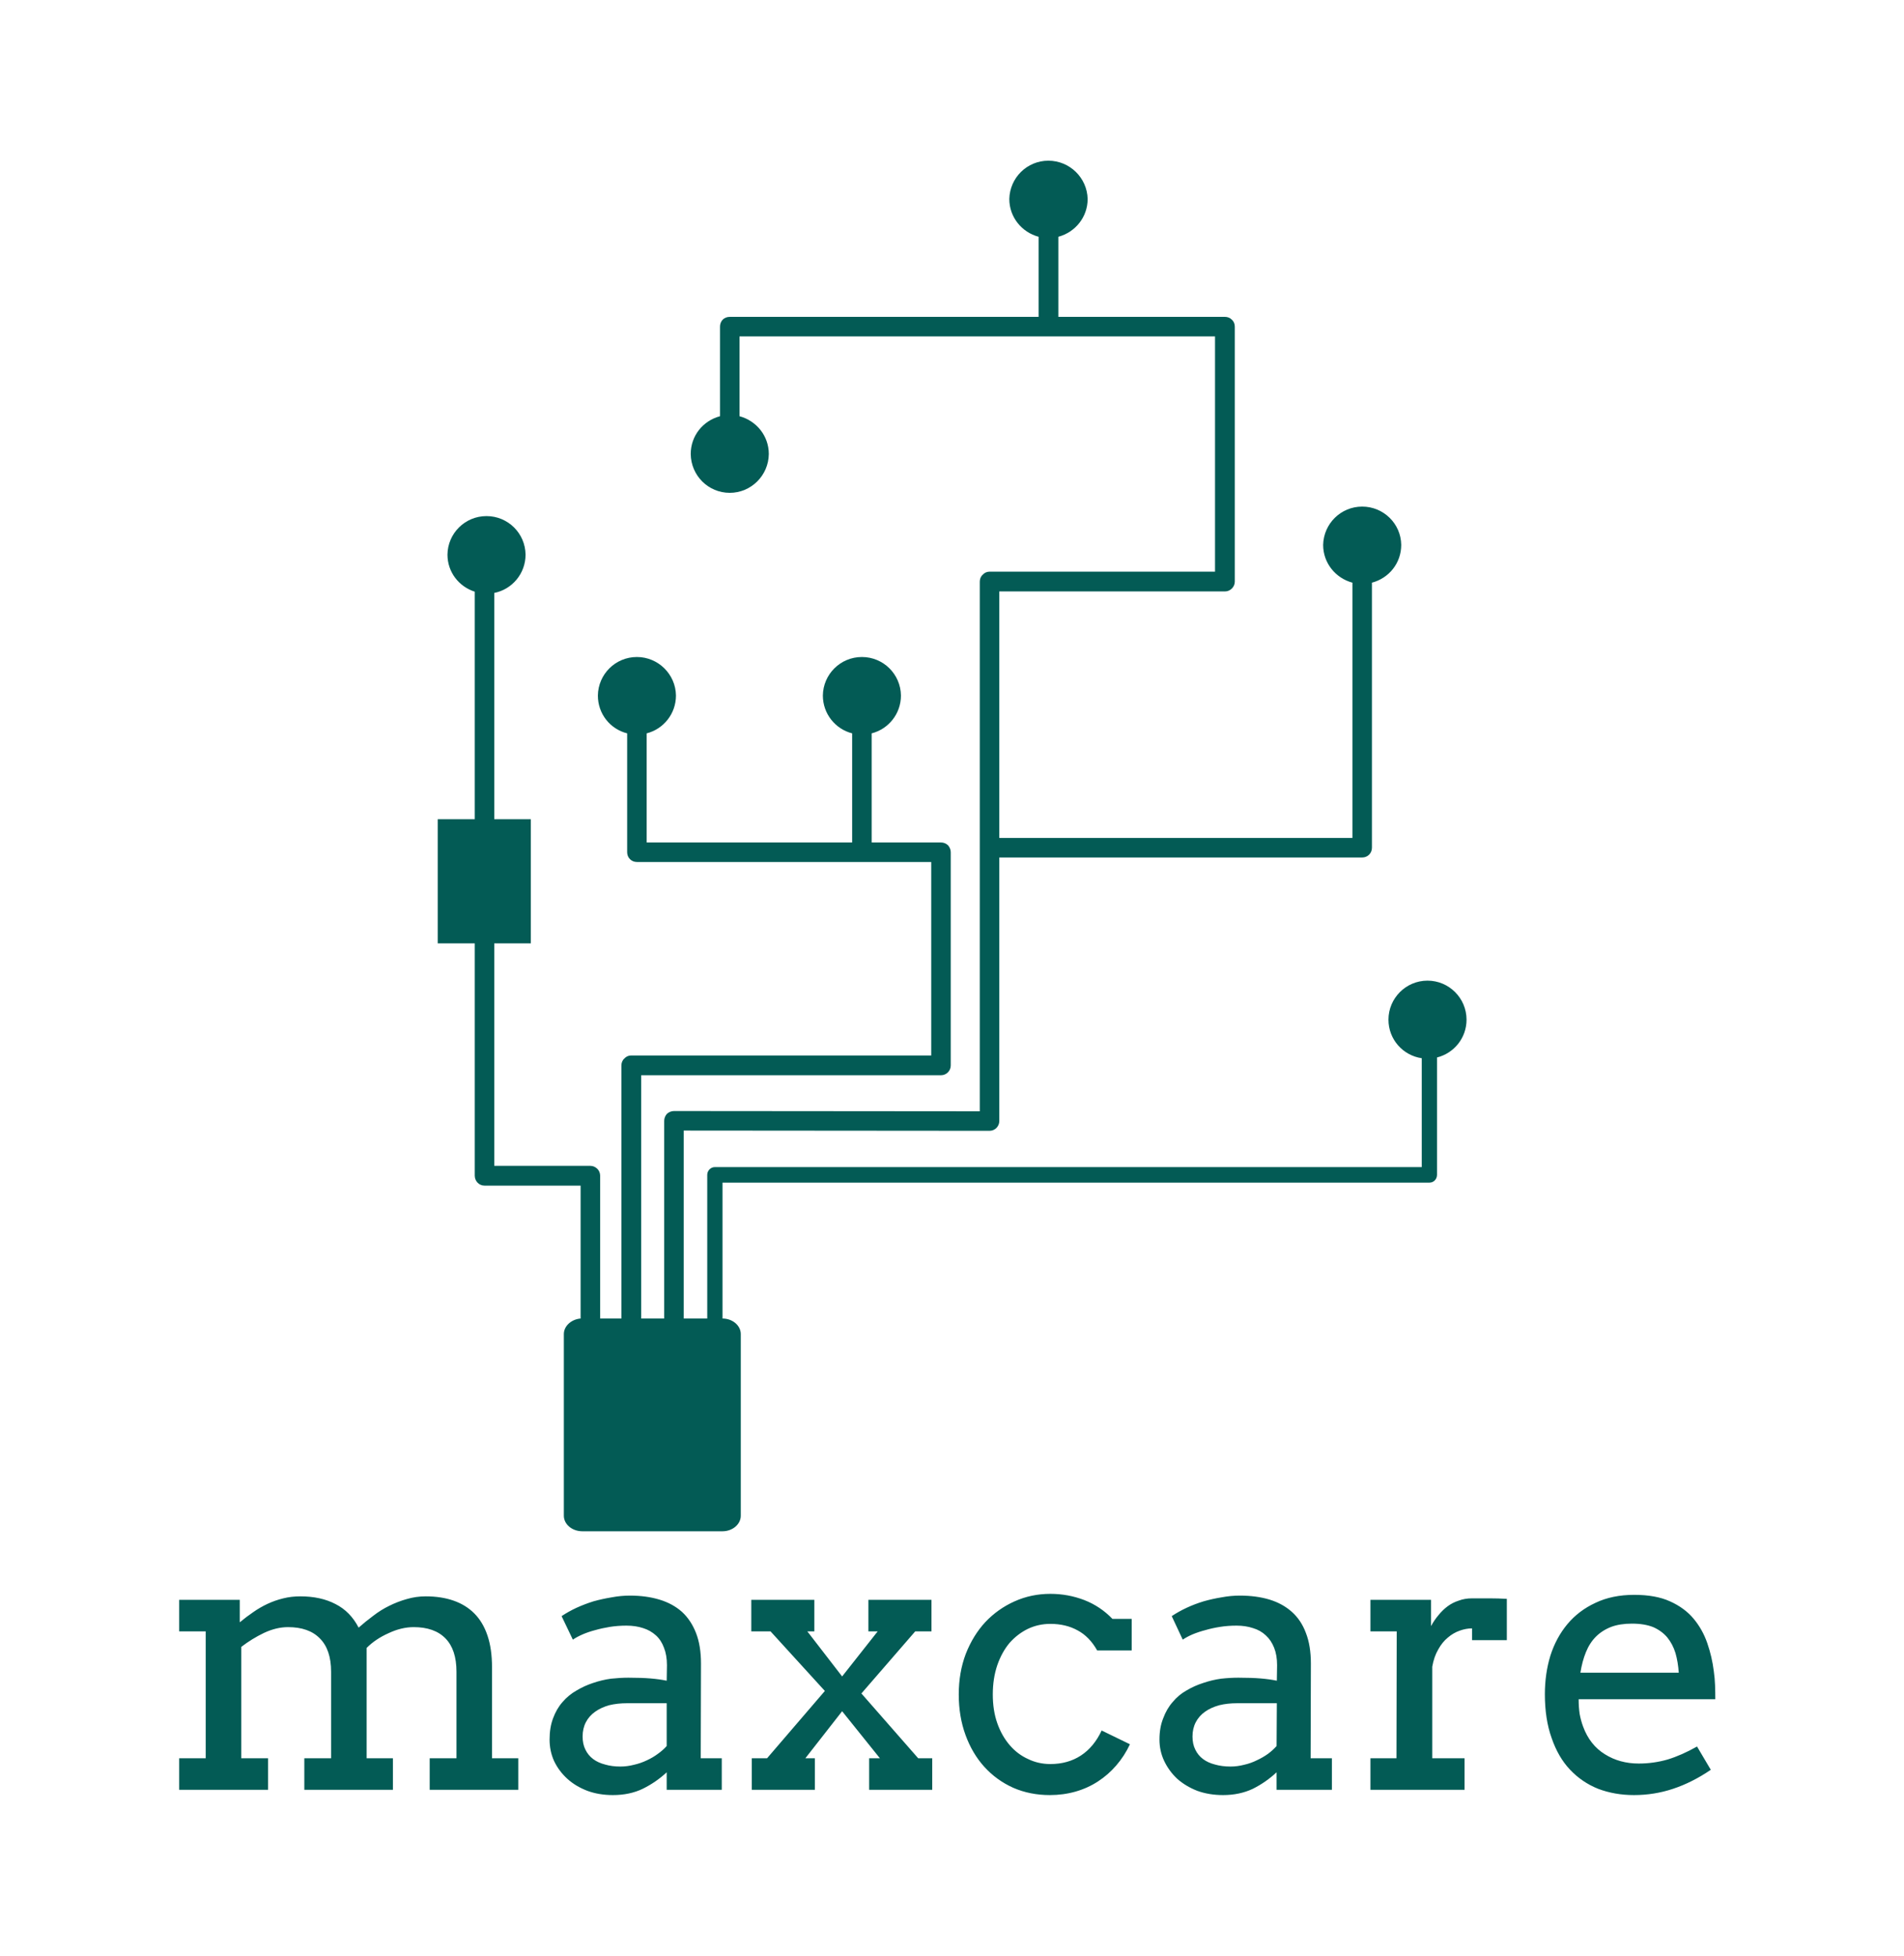<svg xmlns="http://www.w3.org/2000/svg" version="1.1" xmlns:xlink="http://www.w3.org/1999/xlink" xmlns:svgjs="http://svgjs.dev/svgjs" viewBox="0 0 7.608 7.815"><g transform="matrix(1,0,0,1,0.643,6.368)"><rect width="7.815" height="7.815" x="-0.746" y="-6.368" fill="#ffffff"></rect><g><path d=" M 0.073 0.024 L 0.315 0.024 L 0.315 0.113 L 0.316 0.113 Q 0.341 0.092 0.369 0.073 Q 0.396 0.054 0.426 0.04 Q 0.456 0.026 0.489 0.018 Q 0.521 0.01 0.557 0.01 Q 0.639 0.01 0.698 0.041 Q 0.757 0.071 0.79 0.135 Q 0.817 0.111 0.848 0.088 Q 0.879 0.064 0.912 0.048 Q 0.946 0.031 0.982 0.021 Q 1.019 0.01 1.058 0.01 Q 1.12 0.01 1.169 0.027 Q 1.218 0.044 1.252 0.078 Q 1.287 0.113 1.305 0.167 Q 1.323 0.22 1.323 0.294 L 1.323 0.657 L 1.428 0.657 L 1.428 0.783 L 1.074 0.783 L 1.074 0.657 L 1.181 0.657 L 1.181 0.311 Q 1.181 0.223 1.137 0.178 Q 1.093 0.133 1.01 0.133 Q 0.961 0.133 0.91 0.157 Q 0.858 0.18 0.822 0.216 L 0.822 0.657 L 0.927 0.657 L 0.927 0.783 L 0.573 0.783 L 0.573 0.657 L 0.68 0.657 L 0.68 0.311 Q 0.68 0.223 0.635 0.178 Q 0.591 0.133 0.508 0.133 Q 0.461 0.133 0.412 0.156 Q 0.364 0.179 0.321 0.212 L 0.321 0.657 L 0.428 0.657 L 0.428 0.783 L 0.073 0.783 L 0.073 0.657 L 0.179 0.657 L 0.179 0.15 L 0.073 0.15 L 0.073 0.024 M 2.021 0.713 Q 1.978 0.753 1.925 0.779 Q 1.873 0.804 1.806 0.804 Q 1.75 0.804 1.704 0.787 Q 1.657 0.769 1.624 0.739 Q 1.59 0.708 1.571 0.668 Q 1.553 0.628 1.553 0.582 Q 1.553 0.534 1.567 0.497 Q 1.581 0.459 1.605 0.432 Q 1.629 0.404 1.661 0.386 Q 1.693 0.367 1.727 0.356 Q 1.762 0.344 1.798 0.339 Q 1.835 0.335 1.868 0.335 Q 1.92 0.335 1.956 0.338 Q 1.992 0.341 2.021 0.347 L 2.022 0.285 Q 2.022 0.245 2.01 0.215 Q 1.999 0.185 1.978 0.166 Q 1.956 0.146 1.927 0.137 Q 1.897 0.127 1.86 0.127 Q 1.826 0.127 1.794 0.132 Q 1.763 0.137 1.735 0.145 Q 1.708 0.152 1.685 0.162 Q 1.662 0.172 1.646 0.183 L 1.601 0.089 Q 1.628 0.071 1.66 0.056 Q 1.693 0.041 1.728 0.03 Q 1.764 0.02 1.801 0.014 Q 1.838 0.007 1.874 0.007 Q 1.939 0.007 1.992 0.023 Q 2.045 0.039 2.082 0.072 Q 2.118 0.105 2.138 0.156 Q 2.158 0.207 2.158 0.278 L 2.157 0.657 L 2.241 0.657 L 2.241 0.783 L 2.021 0.783 L 2.021 0.713 M 1.836 0.69 Q 1.863 0.69 1.89 0.683 Q 1.917 0.677 1.942 0.665 Q 1.966 0.654 1.986 0.639 Q 2.007 0.624 2.021 0.608 L 2.021 0.437 L 1.863 0.437 Q 1.824 0.437 1.791 0.445 Q 1.759 0.454 1.735 0.471 Q 1.711 0.488 1.698 0.513 Q 1.685 0.538 1.685 0.57 Q 1.685 0.6 1.696 0.622 Q 1.707 0.645 1.727 0.66 Q 1.747 0.675 1.775 0.682 Q 1.802 0.69 1.836 0.69 M 2.83 0.657 L 2.873 0.657 L 2.722 0.469 L 2.575 0.657 L 2.613 0.657 L 2.613 0.783 L 2.361 0.783 L 2.361 0.657 L 2.422 0.657 L 2.653 0.388 L 2.436 0.15 L 2.359 0.15 L 2.359 0.024 L 2.611 0.024 L 2.611 0.15 L 2.583 0.15 L 2.722 0.33 L 2.864 0.15 L 2.827 0.15 L 2.827 0.024 L 3.079 0.024 L 3.079 0.15 L 3.014 0.15 L 2.799 0.398 L 3.026 0.657 L 3.082 0.657 L 3.082 0.783 L 2.83 0.783 L 2.83 0.657 M 3.741 0.226 Q 3.71 0.171 3.663 0.146 Q 3.616 0.12 3.554 0.12 Q 3.506 0.12 3.464 0.14 Q 3.423 0.16 3.391 0.196 Q 3.36 0.233 3.342 0.285 Q 3.324 0.338 3.324 0.402 Q 3.324 0.466 3.342 0.517 Q 3.36 0.568 3.392 0.605 Q 3.423 0.641 3.465 0.66 Q 3.506 0.68 3.554 0.68 Q 3.624 0.68 3.676 0.646 Q 3.728 0.612 3.759 0.546 L 3.872 0.601 Q 3.85 0.648 3.817 0.686 Q 3.785 0.723 3.745 0.749 Q 3.704 0.776 3.655 0.79 Q 3.606 0.804 3.552 0.804 Q 3.473 0.804 3.406 0.775 Q 3.339 0.745 3.29 0.691 Q 3.242 0.638 3.215 0.564 Q 3.188 0.49 3.188 0.402 Q 3.188 0.314 3.216 0.24 Q 3.245 0.166 3.294 0.113 Q 3.344 0.06 3.411 0.03 Q 3.478 0 3.554 0 Q 3.625 0 3.69 0.025 Q 3.754 0.05 3.802 0.1 L 3.879 0.1 L 3.879 0.226 L 3.741 0.226 M 4.458 0.713 Q 4.415 0.753 4.363 0.779 Q 4.31 0.804 4.244 0.804 Q 4.188 0.804 4.141 0.787 Q 4.095 0.769 4.061 0.739 Q 4.028 0.708 4.009 0.668 Q 3.99 0.628 3.99 0.582 Q 3.99 0.534 4.005 0.497 Q 4.019 0.459 4.043 0.432 Q 4.066 0.404 4.098 0.386 Q 4.13 0.367 4.165 0.356 Q 4.2 0.344 4.236 0.339 Q 4.272 0.335 4.305 0.335 Q 4.358 0.335 4.394 0.338 Q 4.43 0.341 4.459 0.347 L 4.46 0.285 Q 4.46 0.245 4.448 0.215 Q 4.436 0.185 4.415 0.166 Q 4.394 0.146 4.364 0.137 Q 4.334 0.127 4.298 0.127 Q 4.263 0.127 4.232 0.132 Q 4.2 0.137 4.173 0.145 Q 4.146 0.152 4.122 0.162 Q 4.099 0.172 4.083 0.183 L 4.039 0.089 Q 4.066 0.071 4.098 0.056 Q 4.13 0.041 4.166 0.03 Q 4.201 0.02 4.238 0.014 Q 4.275 0.007 4.311 0.007 Q 4.377 0.007 4.43 0.023 Q 4.482 0.039 4.519 0.072 Q 4.556 0.105 4.575 0.156 Q 4.595 0.207 4.595 0.278 L 4.594 0.657 L 4.679 0.657 L 4.679 0.783 L 4.458 0.783 L 4.458 0.713 M 4.274 0.69 Q 4.301 0.69 4.328 0.683 Q 4.355 0.677 4.379 0.665 Q 4.403 0.654 4.424 0.639 Q 4.444 0.624 4.458 0.608 L 4.459 0.437 L 4.301 0.437 Q 4.261 0.437 4.229 0.445 Q 4.196 0.454 4.172 0.471 Q 4.148 0.488 4.135 0.513 Q 4.122 0.538 4.122 0.57 Q 4.122 0.6 4.133 0.622 Q 4.144 0.645 4.164 0.66 Q 4.184 0.675 4.212 0.682 Q 4.24 0.69 4.274 0.69 M 5.378 0.185 L 5.239 0.185 L 5.239 0.138 Q 5.215 0.138 5.19 0.147 Q 5.164 0.156 5.142 0.175 Q 5.12 0.193 5.104 0.222 Q 5.087 0.251 5.08 0.291 L 5.08 0.657 L 5.209 0.657 L 5.209 0.783 L 4.833 0.783 L 4.833 0.657 L 4.937 0.657 L 4.938 0.15 L 4.833 0.15 L 4.833 0.024 L 5.075 0.024 L 5.075 0.129 Q 5.088 0.105 5.105 0.085 Q 5.121 0.065 5.141 0.05 Q 5.161 0.035 5.186 0.027 Q 5.21 0.018 5.239 0.018 Q 5.277 0.018 5.311 0.018 Q 5.344 0.018 5.378 0.02 L 5.378 0.185 M 5.665 0.421 Q 5.665 0.453 5.669 0.48 Q 5.674 0.507 5.683 0.531 Q 5.71 0.604 5.77 0.641 Q 5.829 0.678 5.905 0.678 Q 5.964 0.678 6.02 0.662 Q 6.076 0.645 6.138 0.61 L 6.193 0.703 Q 6.118 0.754 6.042 0.779 Q 5.967 0.804 5.886 0.804 Q 5.809 0.804 5.743 0.779 Q 5.678 0.753 5.63 0.702 Q 5.583 0.652 5.557 0.576 Q 5.53 0.501 5.53 0.401 Q 5.53 0.319 5.552 0.247 Q 5.575 0.175 5.62 0.121 Q 5.665 0.067 5.732 0.036 Q 5.799 0.004 5.887 0.004 Q 5.973 0.004 6.03 0.03 Q 6.088 0.056 6.124 0.099 Q 6.16 0.142 6.179 0.197 Q 6.198 0.252 6.205 0.309 Q 6.209 0.337 6.21 0.365 Q 6.211 0.394 6.211 0.421 L 5.665 0.421 M 5.878 0.119 Q 5.83 0.119 5.795 0.132 Q 5.759 0.146 5.734 0.171 Q 5.709 0.196 5.694 0.233 Q 5.679 0.27 5.672 0.315 L 6.065 0.315 Q 6.062 0.272 6.052 0.237 Q 6.041 0.201 6.019 0.174 Q 5.997 0.148 5.963 0.133 Q 5.928 0.119 5.878 0.119" fill="#035b55" fill-rule="nonzero"></path></g><g></g><g clip-path="url(#SvgjsClipPath1004)"><g clip-path="url(#b32641c23-a168-4441-ac31-ee958d986634781a3e17-3cc6-4f87-bc54-82f5a2da4e3a)"><path d=" M 5.217 -2.294 C 5.217 -2.38 5.147 -2.45 5.061 -2.45 C 4.975 -2.45 4.905 -2.38 4.905 -2.294 C 4.905 -2.215 4.963 -2.151 5.038 -2.14 L 5.038 -1.705 L 2.213 -1.705 C 2.197 -1.705 2.183 -1.691 2.183 -1.674 L 2.183 -1.1 L 2.089 -1.1 L 2.089 -1.851 L 3.311 -1.85 L 3.311 -1.85 C 3.333 -1.85 3.35 -1.868 3.35 -1.889 L 3.35 -2.942 L 4.8 -2.942 C 4.822 -2.942 4.839 -2.959 4.839 -2.981 L 4.839 -4.04 C 4.907 -4.058 4.956 -4.118 4.956 -4.191 C 4.955 -4.276 4.885 -4.344 4.8 -4.344 C 4.715 -4.344 4.646 -4.276 4.644 -4.191 C 4.644 -4.118 4.694 -4.058 4.761 -4.04 L 4.761 -3.02 L 3.35 -3.02 L 3.35 -4.005 L 4.252 -4.005 C 4.273 -4.005 4.291 -4.023 4.291 -4.044 L 4.291 -5.063 C 4.291 -5.074 4.287 -5.084 4.279 -5.091 C 4.272 -5.098 4.262 -5.102 4.252 -5.102 L 3.586 -5.102 L 3.586 -5.422 C 3.653 -5.44 3.703 -5.5 3.703 -5.573 C 3.701 -5.658 3.631 -5.726 3.546 -5.726 C 3.461 -5.726 3.392 -5.658 3.39 -5.573 C 3.39 -5.5 3.44 -5.44 3.507 -5.422 L 3.507 -5.102 L 2.273 -5.102 C 2.262 -5.102 2.252 -5.098 2.245 -5.091 C 2.238 -5.084 2.234 -5.074 2.234 -5.063 L 2.234 -4.705 C 2.166 -4.687 2.117 -4.627 2.117 -4.554 C 2.118 -4.468 2.187 -4.399 2.273 -4.399 C 2.358 -4.399 2.428 -4.468 2.429 -4.554 C 2.429 -4.627 2.379 -4.687 2.312 -4.705 L 2.312 -5.024 L 4.212 -5.024 L 4.212 -4.084 L 3.311 -4.084 C 3.301 -4.084 3.291 -4.08 3.284 -4.072 C 3.276 -4.065 3.272 -4.055 3.272 -4.044 L 3.272 -1.928 L 2.05 -1.929 L 2.05 -1.929 C 2.04 -1.929 2.03 -1.925 2.022 -1.918 C 2.015 -1.91 2.011 -1.9 2.011 -1.89 L 2.011 -1.1 L 1.919 -1.1 L 1.919 -2.072 L 3.117 -2.072 C 3.139 -2.072 3.156 -2.09 3.156 -2.111 L 3.156 -2.963 C 3.156 -2.973 3.152 -2.983 3.145 -2.991 C 3.137 -2.998 3.128 -3.002 3.117 -3.002 L 2.84 -3.002 L 2.84 -3.438 C 2.907 -3.455 2.957 -3.516 2.957 -3.589 C 2.956 -3.674 2.887 -3.743 2.801 -3.743 C 2.715 -3.743 2.646 -3.674 2.645 -3.589 C 2.645 -3.516 2.695 -3.455 2.762 -3.438 L 2.762 -3.002 L 1.941 -3.002 L 1.941 -3.438 C 2.008 -3.455 2.058 -3.516 2.058 -3.589 C 2.057 -3.674 1.987 -3.743 1.902 -3.743 C 1.816 -3.743 1.747 -3.674 1.746 -3.589 C 1.746 -3.516 1.795 -3.455 1.863 -3.438 L 1.863 -2.963 C 1.863 -2.941 1.88 -2.924 1.902 -2.924 L 3.078 -2.924 L 3.078 -2.151 L 1.879 -2.151 C 1.869 -2.151 1.859 -2.147 1.852 -2.139 C 1.844 -2.132 1.84 -2.122 1.84 -2.111 L 1.84 -1.1 L 1.755 -1.1 L 1.755 -1.671 C 1.755 -1.681 1.751 -1.691 1.744 -1.698 C 1.736 -1.706 1.726 -1.71 1.716 -1.71 L 1.332 -1.71 L 1.332 -2.599 L 1.478 -2.599 L 1.478 -3.095 L 1.332 -3.095 L 1.332 -3.999 C 1.403 -4.013 1.457 -4.076 1.457 -4.152 C 1.456 -4.237 1.387 -4.306 1.301 -4.306 C 1.215 -4.306 1.146 -4.237 1.145 -4.152 C 1.145 -4.082 1.191 -4.024 1.254 -4.004 L 1.254 -3.095 L 1.106 -3.095 L 1.106 -2.599 L 1.254 -2.599 L 1.254 -1.671 C 1.254 -1.649 1.271 -1.631 1.293 -1.631 L 1.677 -1.631 L 1.677 -1.1 C 1.64 -1.097 1.61 -1.07 1.61 -1.038 L 1.61 -0.312 C 1.61 -0.278 1.643 -0.25 1.684 -0.25 L 2.244 -0.25 C 2.284 -0.25 2.317 -0.278 2.317 -0.312 L 2.317 -1.038 C 2.317 -1.072 2.284 -1.1 2.244 -1.1 L 2.244 -1.643 L 5.069 -1.643 C 5.086 -1.643 5.099 -1.657 5.099 -1.674 L 5.099 -2.143 C 5.167 -2.16 5.217 -2.221 5.217 -2.294" fill="#035b55" transform="matrix(1,0,0,1,0,0)" fill-rule="nonzero"></path></g></g></g><defs><clipPath id="SvgjsClipPath1004"><path d=" M 1.106 -5.726 h 4.111 v 5.476 h -4.111 Z"></path></clipPath><clipPath id="b32641c23-a168-4441-ac31-ee958d986634781a3e17-3cc6-4f87-bc54-82f5a2da4e3a"><path d=" M 1.086 -5.749 L 5.237 -5.749 L 5.237 -0.23 L 1.086 -0.23 Z"></path></clipPath></defs></svg>